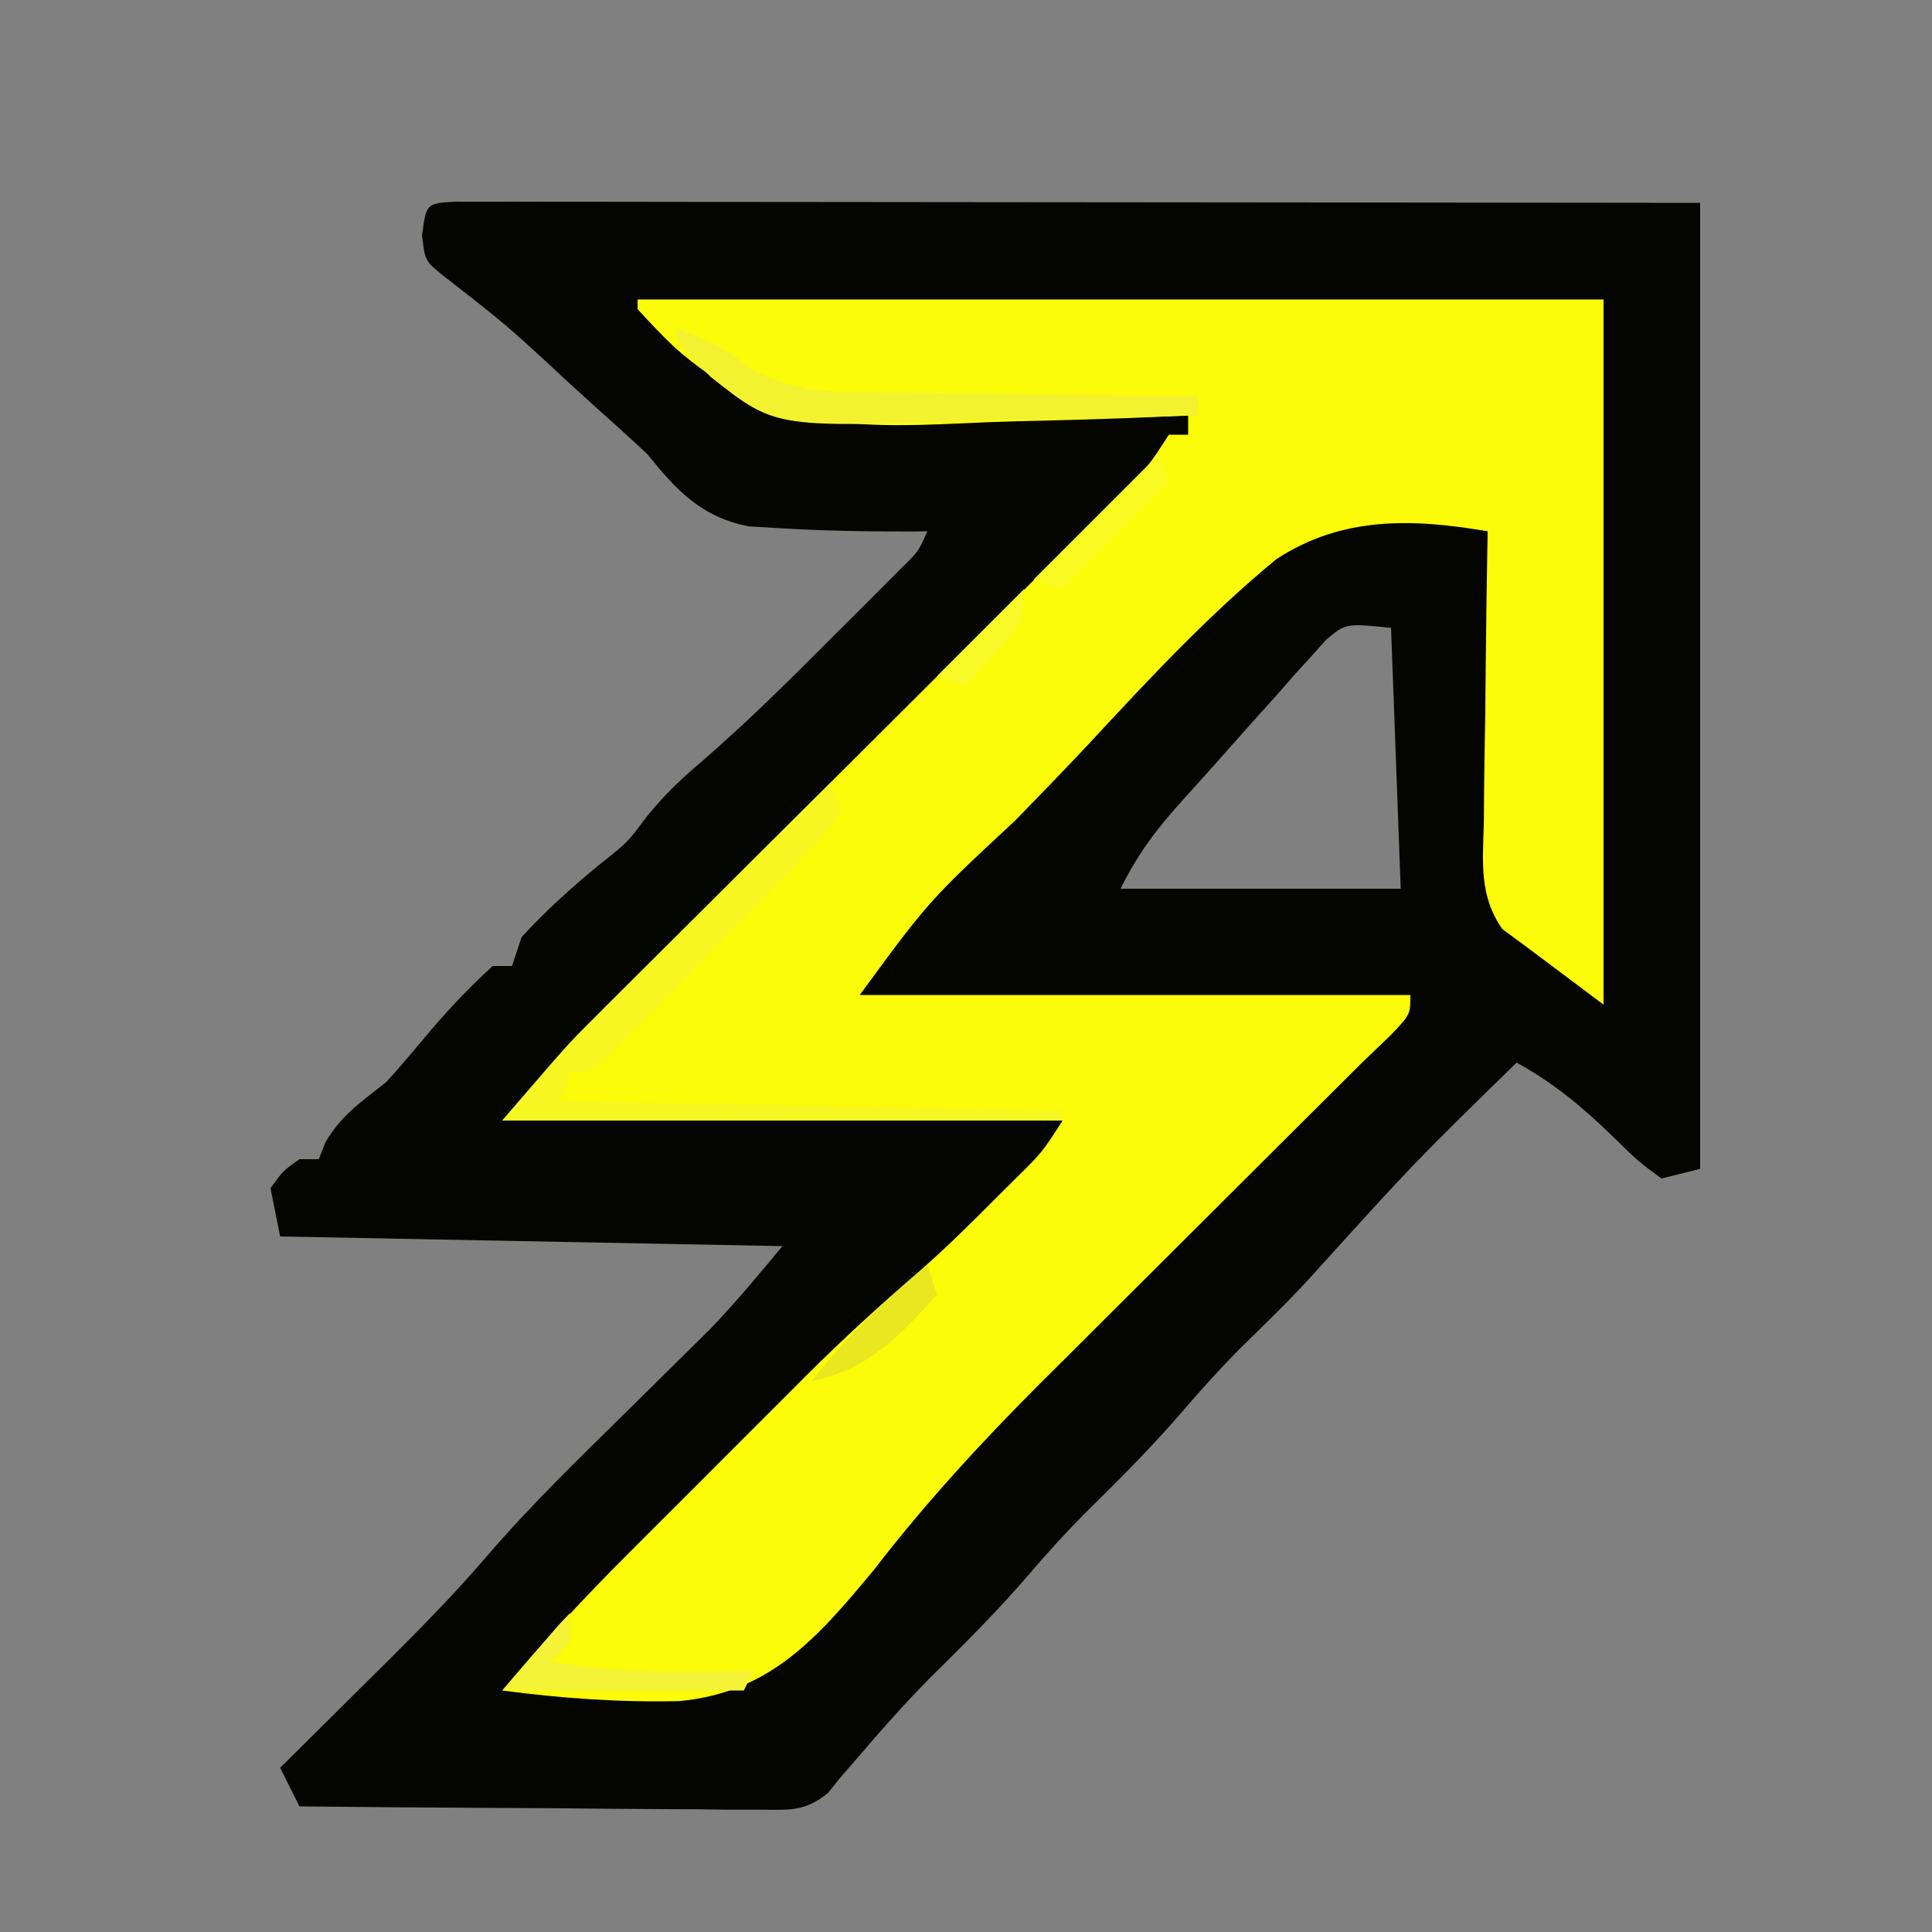 <?xml version="1.0" encoding="UTF-8"?>
<svg version="1.1" xmlns="http://www.w3.org/2000/svg" width="200" height="200">
<rect width="100%" height="100%" fill="#808080" stroke="none"/>
<path d="M0 0 C0.965 0.001 1.93 0.002 2.925 0.003 C4.028 0.001 5.132 0 6.269 -0.001 C7.49 0.002 8.712 0.006 9.97 0.01 C11.887 0.009 11.887 0.009 13.842 0.009 C17.357 0.009 20.871 0.015 24.385 0.022 C28.054 0.028 31.723 0.028 35.392 0.03 C42.344 0.033 49.296 0.041 56.248 0.051 C65.639 0.064 75.031 0.07 84.422 0.076 C99.225 0.085 114.028 0.105 128.831 0.123 C128.831 33.123 128.831 66.123 128.831 100.123 C127.511 100.453 126.191 100.783 124.831 101.123 C122.429 99.357 122.429 99.357 119.894 96.873 C116.701 93.774 113.736 91.274 109.831 89.123 C99.308 99.408 99.308 99.408 89.433 110.303 C86.779 113.319 83.877 116.084 81.019 118.904 C79.034 120.917 77.17 122.978 75.331 125.123 C72.079 128.917 68.574 132.397 65.019 135.904 C63.034 137.917 61.17 139.978 59.331 142.123 C56.087 145.908 52.59 149.382 49.042 152.881 C46.345 155.616 43.829 158.474 41.339 161.396 C40.841 161.966 40.344 162.536 39.831 163.123 C39.412 163.647 38.994 164.17 38.562 164.71 C36.187 166.649 34.667 166.485 31.625 166.464 C30.564 166.463 29.504 166.463 28.41 166.463 C26.695 166.44 26.695 166.44 24.944 166.416 C23.772 166.412 22.6 166.408 21.392 166.403 C17.643 166.386 13.893 166.349 10.144 166.311 C7.604 166.296 5.064 166.282 2.524 166.27 C-3.707 166.236 -9.938 166.186 -16.169 166.123 C-16.829 164.803 -17.489 163.483 -18.169 162.123 C-17.66 161.62 -17.152 161.116 -16.628 160.598 C-14.285 158.276 -11.945 155.949 -9.606 153.623 C-8.807 152.832 -8.007 152.04 -7.183 151.225 C-3.594 147.65 -0.067 144.075 3.226 140.225 C7.835 134.86 12.924 129.96 17.956 124.998 C19.899 123.082 21.839 121.162 23.776 119.24 C24.627 118.401 25.478 117.562 26.355 116.697 C28.984 113.964 31.404 111.036 33.831 108.123 C16.671 107.793 -0.489 107.463 -18.169 107.123 C-18.664 104.648 -18.664 104.648 -19.169 102.123 C-17.856 100.311 -17.856 100.311 -16.169 99.123 C-15.509 99.123 -14.849 99.123 -14.169 99.123 C-13.942 98.546 -13.715 97.968 -13.481 97.373 C-11.825 94.533 -9.743 93.171 -7.169 91.123 C-5.613 89.412 -4.137 87.647 -2.653 85.873 C-0.607 83.461 1.498 81.262 3.831 79.123 C4.491 79.123 5.151 79.123 5.831 79.123 C6.326 77.638 6.326 77.638 6.831 76.123 C9.362 73.375 11.999 70.986 14.894 68.623 C17.817 66.301 17.817 66.301 19.706 63.748 C21.521 61.506 23.191 59.887 25.374 58.041 C30.223 53.844 34.746 49.355 39.269 44.811 C40.083 44 40.897 43.19 41.735 42.355 C42.508 41.581 43.281 40.807 44.077 40.01 C45.124 38.961 45.124 38.961 46.192 37.891 C47.905 36.209 47.905 36.209 48.831 34.123 C48.237 34.129 47.643 34.136 47.03 34.142 C42.344 34.157 37.673 34.062 32.995 33.771 C32.118 33.719 31.241 33.667 30.337 33.613 C25.428 32.653 22.858 29.877 19.831 26.123 C18.019 24.433 16.184 22.768 14.331 21.123 C13.402 20.276 12.472 19.429 11.515 18.557 C5.303 12.791 5.303 12.791 -1.372 7.596 C-3.169 6.123 -3.169 6.123 -3.481 3.498 C-3.044 0.173 -3.044 0.173 0 0 Z M90.089 45.373 C89.316 46.239 89.316 46.239 88.526 47.123 C87.946 47.759 87.366 48.396 86.768 49.052 C86.17 49.735 85.572 50.419 84.956 51.123 C84.338 51.81 83.719 52.497 83.082 53.204 C81.864 54.561 80.653 55.922 79.447 57.29 C78.123 58.792 76.78 60.278 75.433 61.76 C72.607 64.89 70.748 67.288 68.831 71.123 C78.401 71.123 87.971 71.123 97.831 71.123 C97.501 62.213 97.171 53.303 96.831 44.123 C92.151 43.637 92.151 43.637 90.089 45.373 Z " fill="#050500" transform="translate(47.169,20.877)"/>
<path d="M0 0 C33 0 66 0 100 0 C100 24.09 100 48.18 100 73 C97.36 71.02 94.72 69.04 92 67 C91.183 66.4 90.366 65.801 89.524 65.183 C87.086 61.692 87.506 58.229 87.609 54.078 C87.615 53.218 87.621 52.358 87.627 51.472 C87.649 48.731 87.699 45.991 87.75 43.25 C87.77 41.389 87.788 39.529 87.805 37.668 C87.849 33.111 87.918 28.556 88 24 C80.24 22.67 72.929 22.422 66.126 26.886 C59.158 32.619 53.017 39.205 46.893 45.812 C44.35 48.535 41.75 51.203 39.156 53.877 C30.124 62.283 30.124 62.283 23 72 C41.81 72 60.62 72 80 72 C80 74 80 74 78.062 76.065 C77.043 77.045 76.022 78.023 75 79 C73.621 80.368 72.245 81.739 70.872 83.113 C69.705 84.274 69.705 84.274 68.514 85.46 C64.98 88.981 61.449 92.504 57.917 96.028 C56.06 97.88 54.202 99.731 52.343 101.581 C49.646 104.267 46.951 106.955 44.258 109.645 C43.435 110.463 42.612 111.28 41.763 112.123 C35.608 118.278 29.791 124.601 24.477 131.5 C18.673 138.486 13.787 144.197 4.332 145.098 C-1.822 145.24 -7.902 144.812 -14 144 C-9.835 139.034 -5.503 134.355 -0.914 129.781 C-0.253 129.12 0.407 128.458 1.088 127.776 C2.477 126.387 3.867 124.999 5.258 123.612 C7.366 121.509 9.468 119.401 11.57 117.293 C12.929 115.935 14.289 114.576 15.648 113.219 C16.575 112.289 16.575 112.289 17.521 111.34 C21.281 107.6 25.156 104.048 29.179 100.594 C32.053 98.079 34.749 95.397 37.438 92.688 C37.965 92.163 38.493 91.639 39.037 91.1 C41.87 88.316 41.87 88.316 44 85 C24.86 85 5.72 85 -14 85 C-9.986 80.317 -6.006 75.868 -1.643 71.546 C-1.039 70.943 -0.435 70.341 0.187 69.72 C1.486 68.425 2.785 67.131 4.086 65.839 C6.143 63.794 8.197 61.747 10.251 59.698 C14.602 55.359 18.957 51.023 23.312 46.688 C28.379 41.645 33.443 36.601 38.503 31.552 C40.53 29.533 42.559 27.516 44.588 25.5 C45.822 24.269 47.056 23.038 48.29 21.807 C48.857 21.246 49.424 20.684 50.008 20.106 C52.858 17.321 52.858 17.321 55 14 C55.66 14 56.32 14 57 14 C57 13.34 57 12.68 57 12 C55.156 12.086 55.156 12.086 53.275 12.175 C48.65 12.376 44.025 12.501 39.397 12.604 C37.407 12.659 35.417 12.734 33.428 12.83 C21.449 13.393 13.105 13.132 3.839 4.966 C2.506 3.698 1.244 2.355 0 1 C0 0.67 0 0.34 0 0 Z " fill="#FBFB0A" transform="translate(66,31)"/>
<path d="M0 0 C0.495 1.485 0.495 1.485 1 3 C-0.089 4.691 -0.089 4.691 -1.824 6.562 C-2.473 7.266 -3.122 7.97 -3.791 8.695 C-7.76 12.836 -11.758 16.942 -15.812 21 C-16.67 21.87 -17.528 22.74 -18.412 23.637 C-19.231 24.458 -20.051 25.279 -20.895 26.125 C-22.006 27.243 -22.006 27.243 -23.14 28.383 C-25 30 -25 30 -27 30 C-27.33 30.99 -27.66 31.98 -28 33 C-10.84 33.33 6.32 33.66 24 34 C24 34.33 24 34.66 24 35 C4.86 35 -14.28 35 -34 35 C-27.25 27.125 -27.25 27.125 -24.749 24.635 C-24.188 24.075 -23.628 23.515 -23.051 22.938 C-22.47 22.362 -21.888 21.785 -21.289 21.191 C-20.37 20.274 -20.37 20.274 -19.431 19.338 C-17.498 17.411 -15.562 15.486 -13.625 13.562 C-12.303 12.246 -10.982 10.929 -9.66 9.611 C-6.443 6.405 -3.222 3.202 0 0 Z " fill="#F7F724" transform="translate(86,81)"/>
<path d="M0 0 C2.962 1.046 5.081 2.064 7.555 4.04 C12.147 6.653 15.798 6.602 20.992 6.609 C21.938 6.626 22.884 6.642 23.859 6.659 C26.864 6.708 29.869 6.729 32.875 6.75 C34.919 6.778 36.964 6.808 39.008 6.84 C44.005 6.914 49.002 6.963 54 7 C54 7.66 54 8.32 54 9 C47.917 9.199 41.836 9.344 35.75 9.439 C33.684 9.479 31.619 9.534 29.553 9.604 C10.178 10.24 10.178 10.24 3.586 5.031 C0 1.433 0 1.433 0 0 Z " fill="#F3F231" transform="translate(70,34)"/>
<path d="M0 0 C0 0.99 0 1.98 0 3 C-0.66 3.66 -1.32 4.32 -2 5 C4.968 6.327 11.93 6.088 19 6 C18.67 6.66 18.34 7.32 18 8 C9.75 8 1.5 8 -7 8 C-1 1 -1 1 0 0 Z " fill="#F4F337" transform="translate(59,167)"/>
<path d="M0 0 C0.33 0.99 0.66 1.98 1 3 C-2.63 6.63 -6.26 10.26 -10 14 C-10.99 13.67 -11.98 13.34 -13 13 C-8.71 8.71 -4.42 4.42 0 0 Z " fill="#F9FA21" transform="translate(120,47)"/>
<path d="M0 0 C0.33 0.99 0.66 1.98 1 3 C-2.966 7.388 -6.012 10.686 -12 12 C-8.394 7.411 -4.526 3.678 0 0 Z " fill="#E8E720" transform="translate(96,131)"/>
<path d="M0 0 C0 3.589 -0.664 4.109 -3 6.688 C-3.557 7.31 -4.114 7.933 -4.688 8.574 C-5.121 9.045 -5.554 9.515 -6 10 C-6.99 9.67 -7.98 9.34 -9 9 C-6.03 6.03 -3.06 3.06 0 0 Z " fill="#F8F928" transform="translate(106,61)"/>
</svg>

